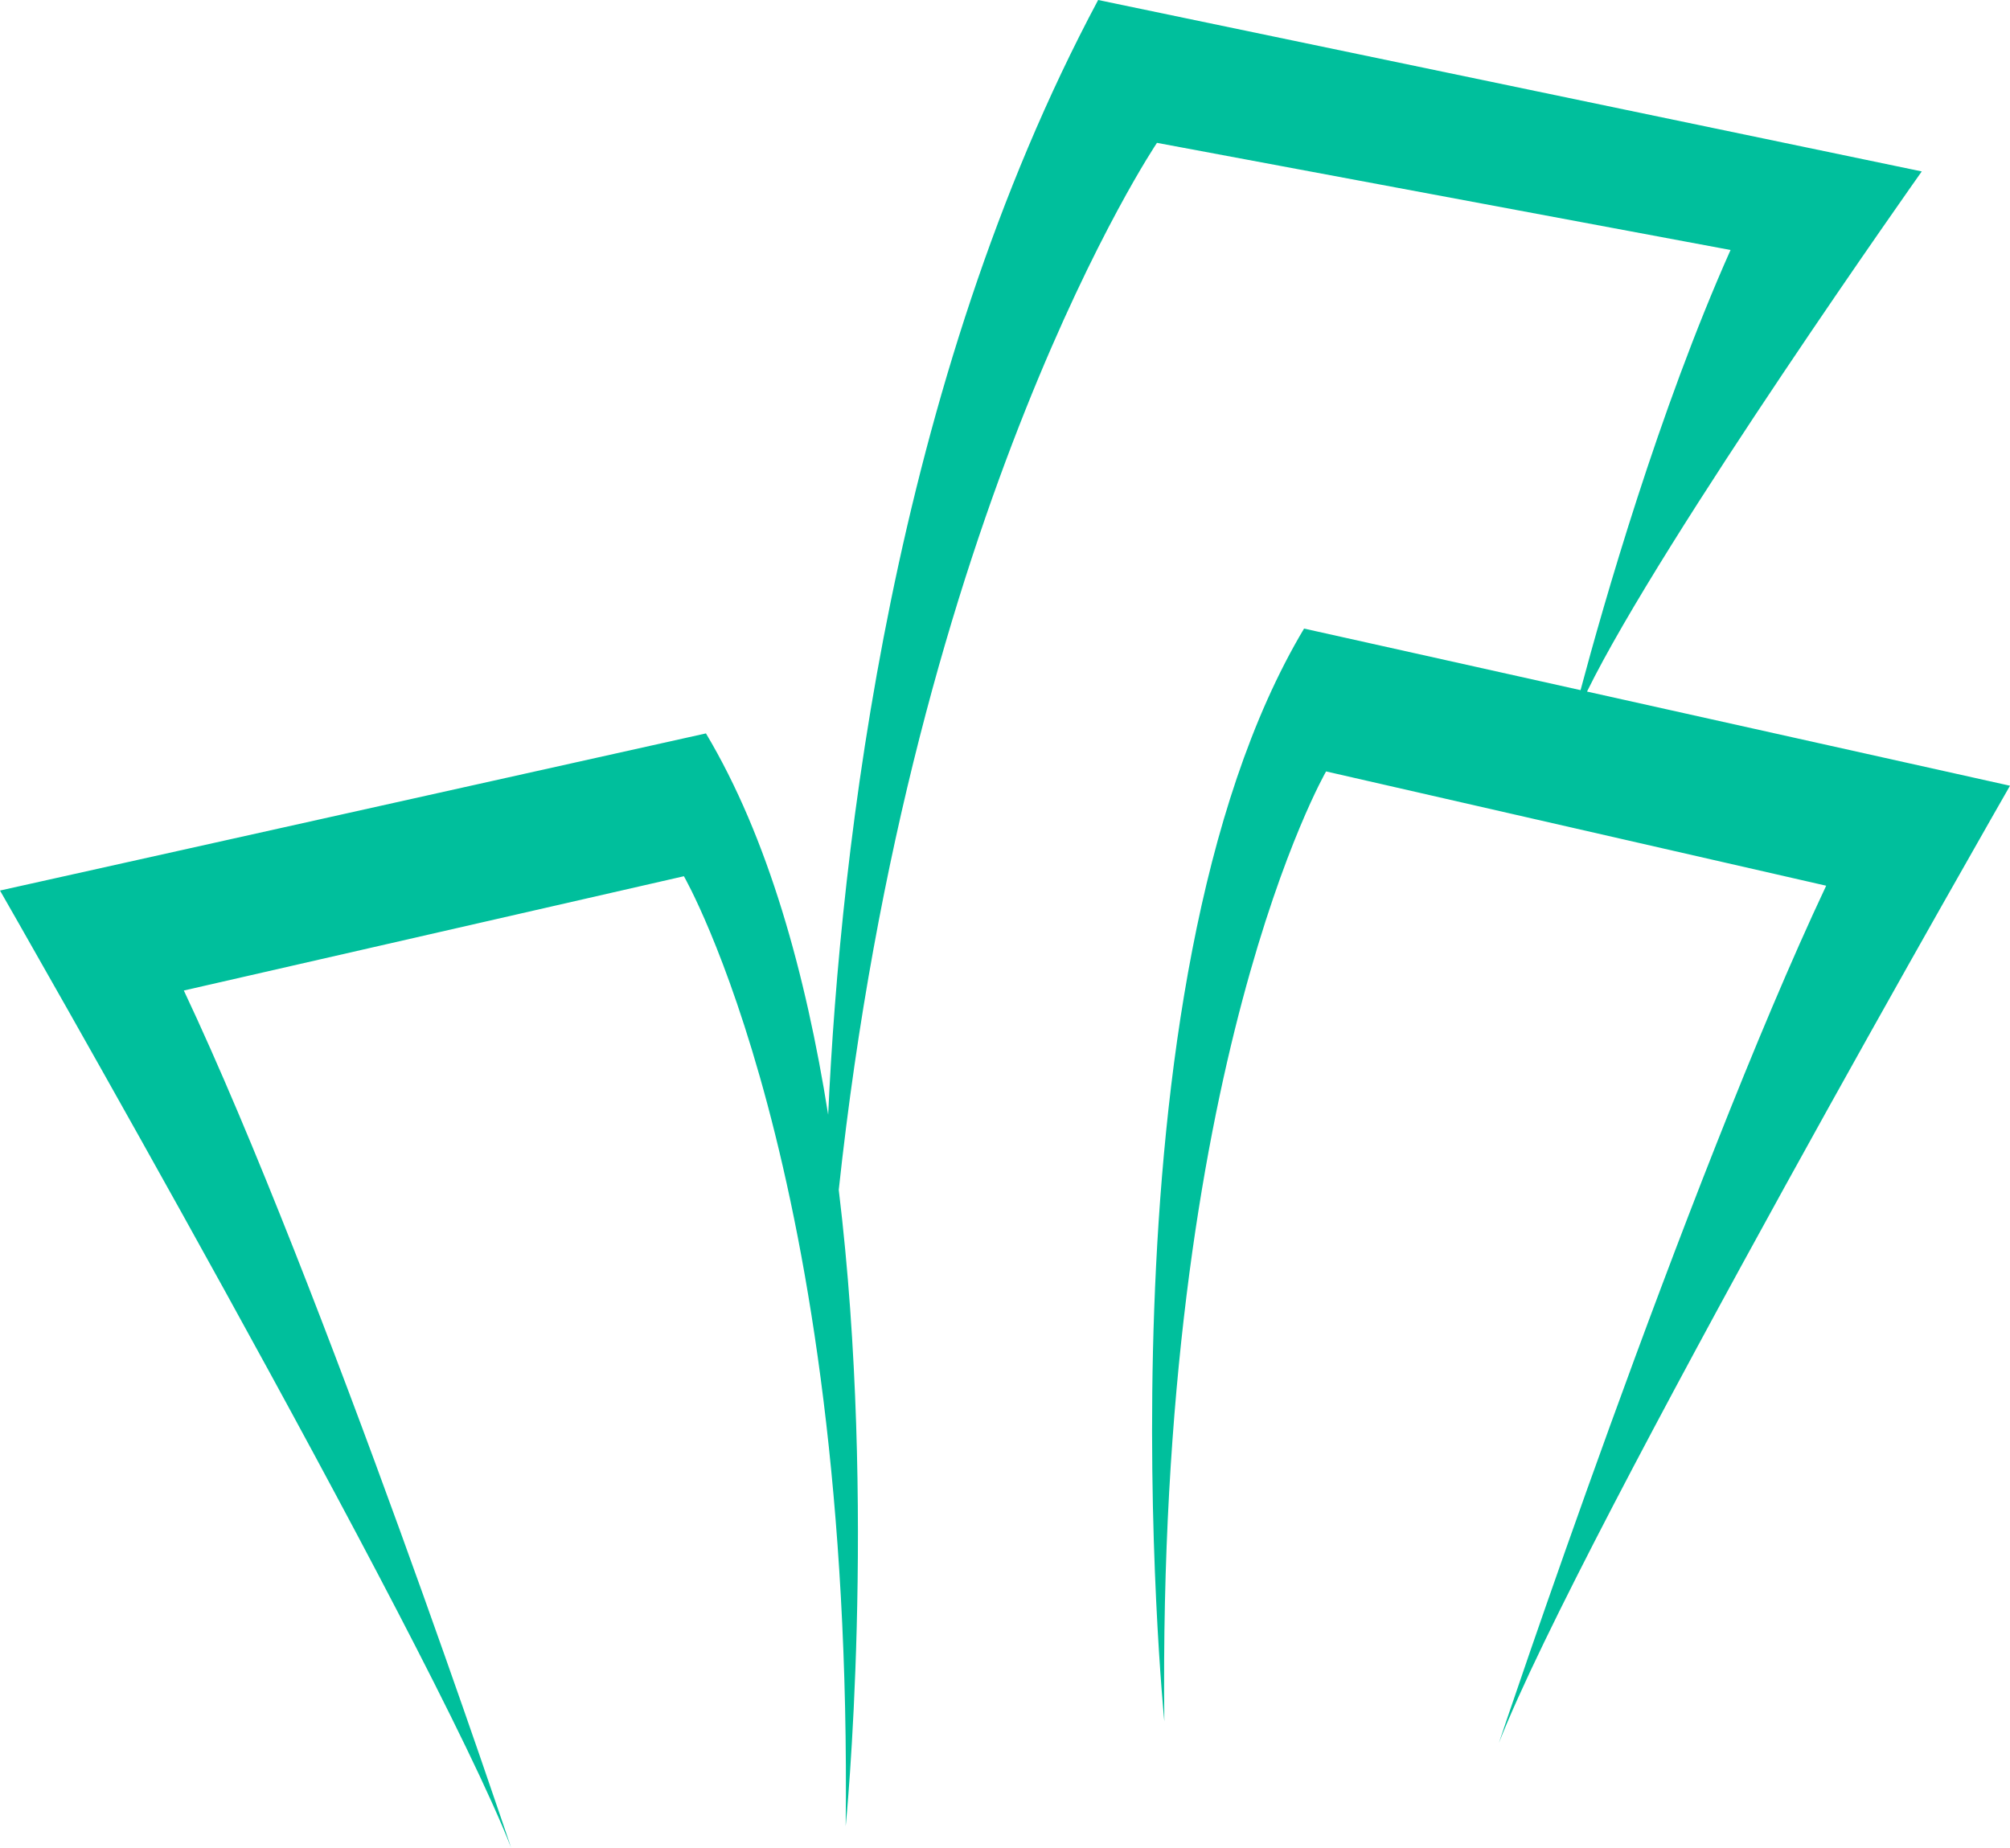 <svg version="1.1" id="图层_1" x="0px" y="0px" width="102.372px" height="94.125px" viewBox="0 0 102.372 94.125" enable-background="new 0 0 102.372 94.125" xml:space="preserve" xmlns="http://www.w3.org/2000/svg" xmlns:xlink="http://www.w3.org/1999/xlink" xmlns:xml="http://www.w3.org/XML/1998/namespace">
  <path fill="#00BF9C" d="M102.372,40.027L80.829,35.23c3.832-7.818,17.049-26.497,17.049-26.497L55.93,0
	C45.483,19.575,42.803,43.149,42.18,56.786c-1.139-7.176-3.058-14.121-6.225-19.425L0,45.366c0,0,21.91,38.207,26.031,48.759
	c0,0-9.551-28.564-16.668-43.666l25.469-5.822c0,0,8.614,14.919,8.24,48.396c0,0,1.615-16.166-0.353-32.418
	C46.471,25.755,58.926,7.277,58.926,7.277l29.213,5.458c-3.652,8.193-6.465,18.025-7.639,22.422l-14.082-3.136
	c-10.863,18.194-7.117,55.674-7.117,55.674c-0.375-33.477,8.238-48.397,8.238-48.397l25.471,5.822
	c-7.117,15.102-16.668,43.667-16.668,43.667C80.463,78.235,102.372,40.027,102.372,40.027z" class="color c1"/>
</svg>